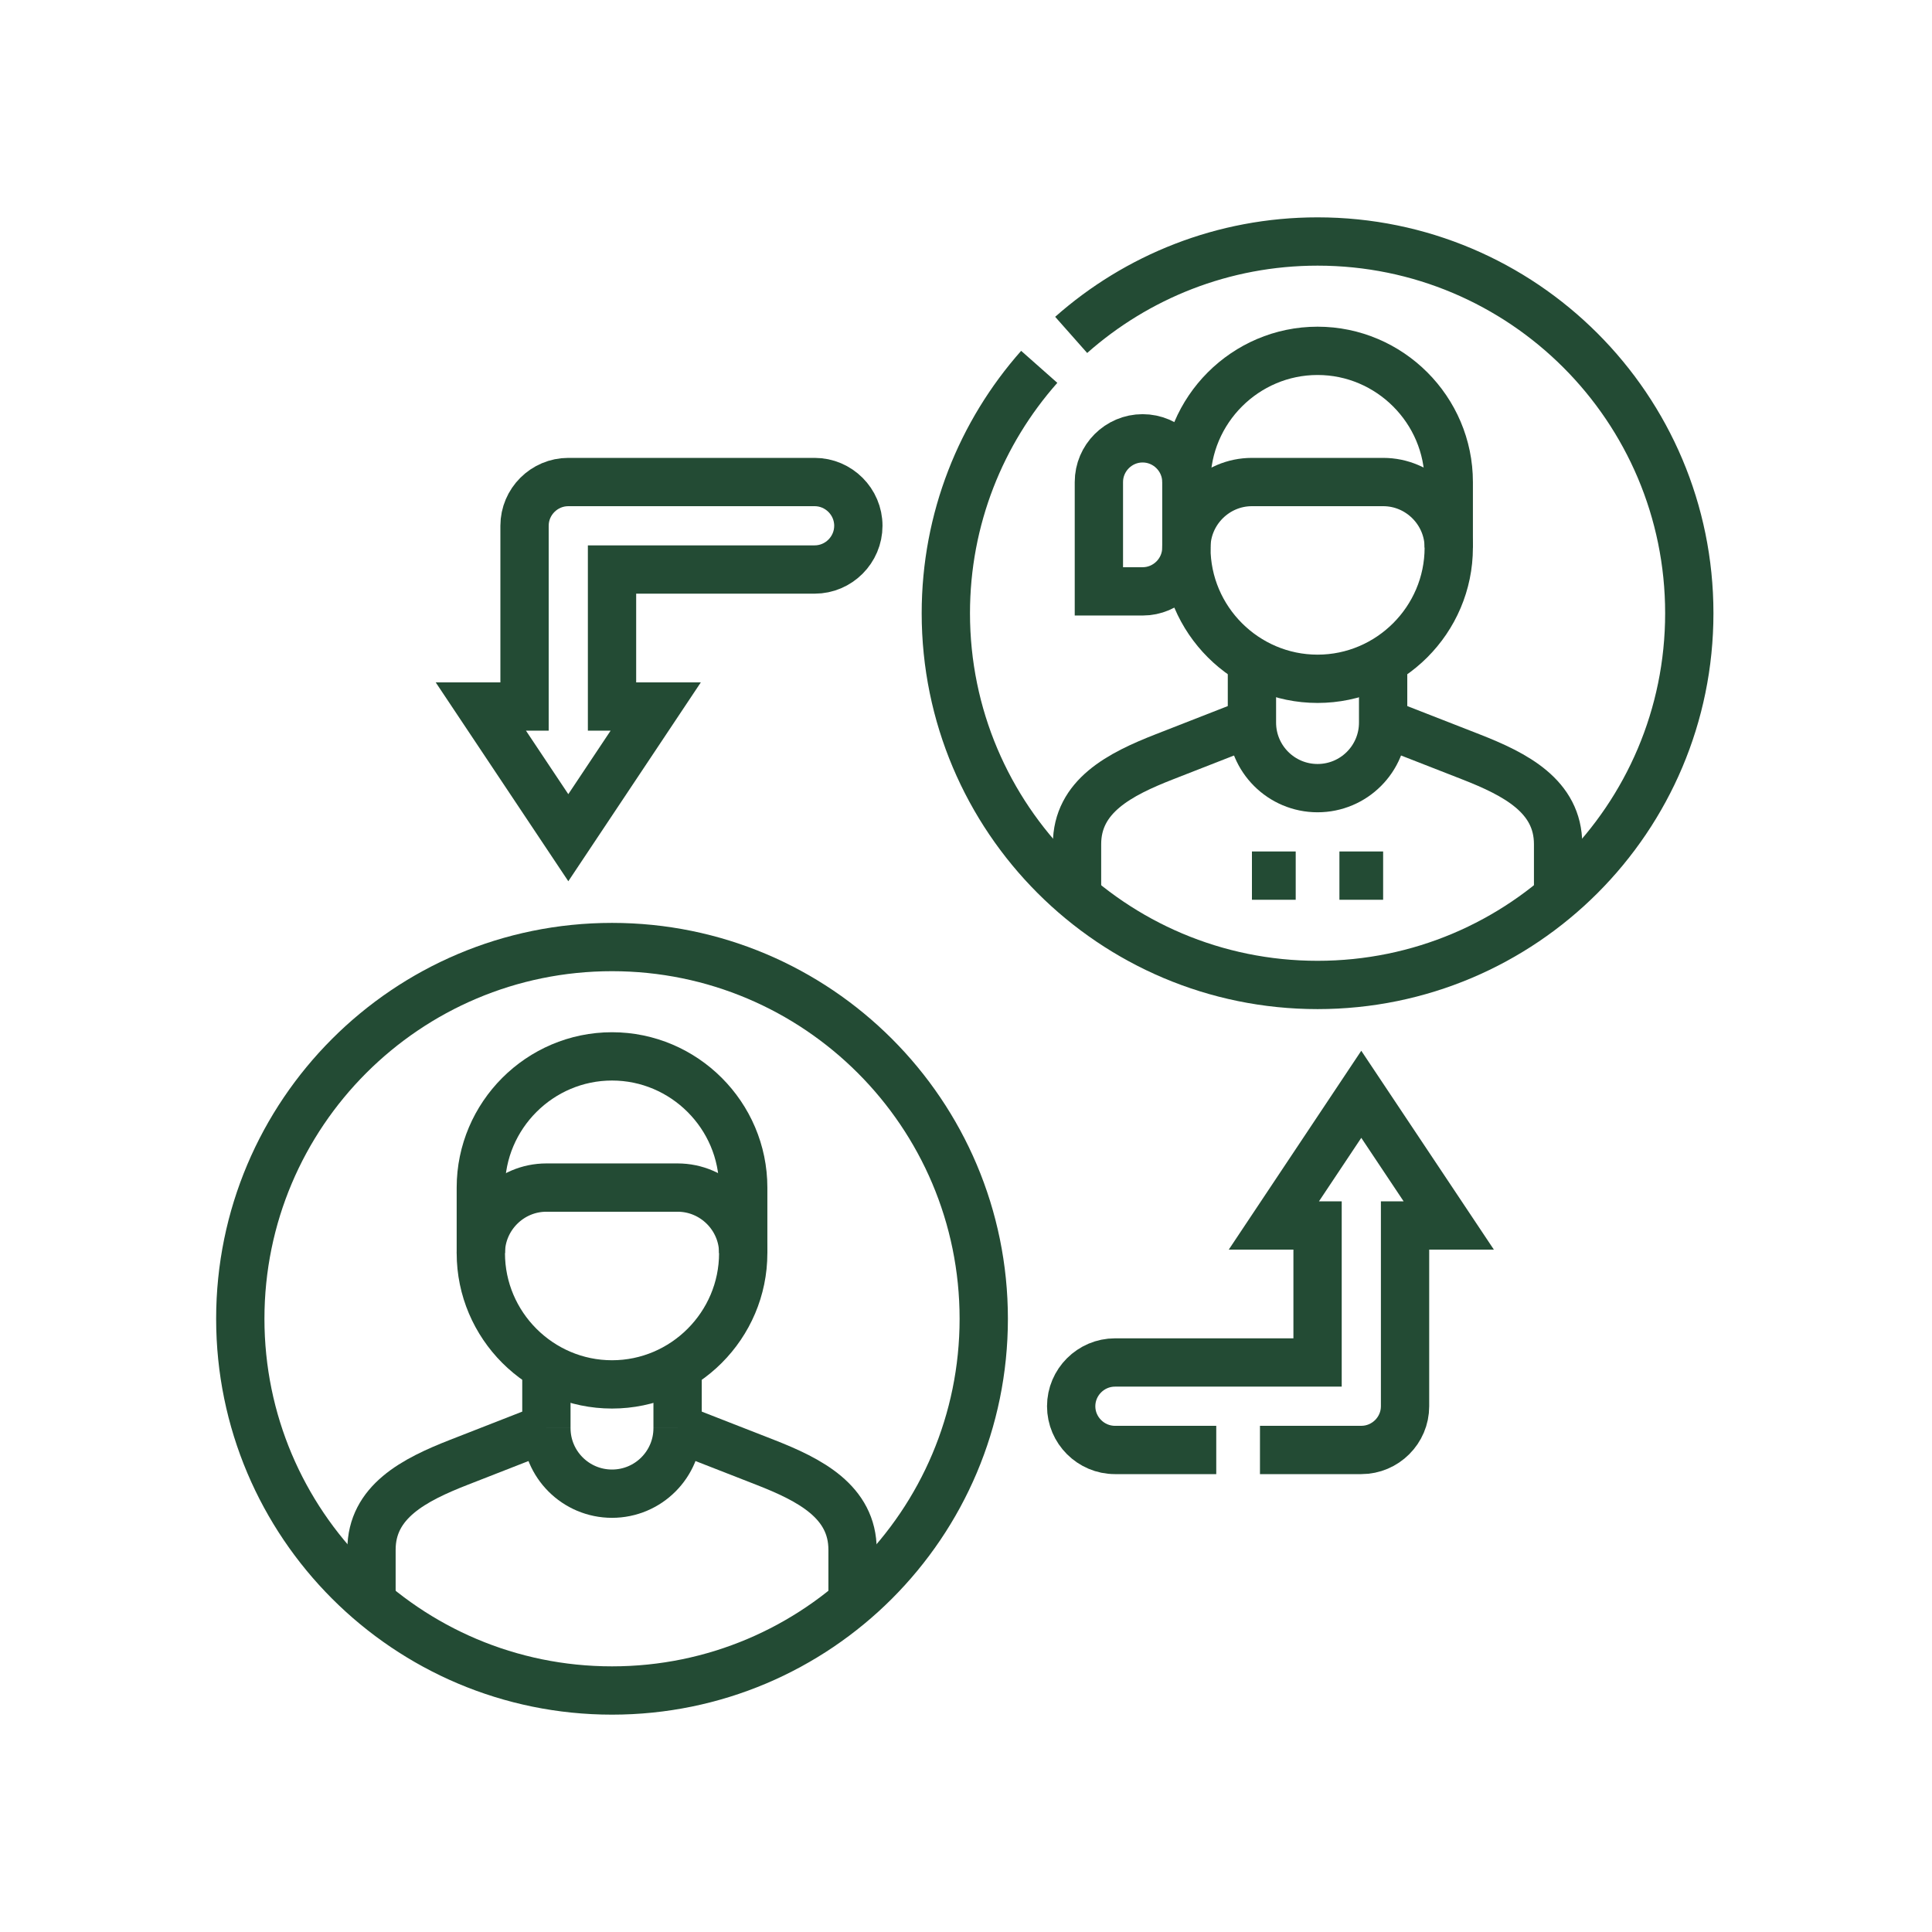 <svg width="32" height="32" viewBox="0 0 32 32" fill="none" xmlns="http://www.w3.org/2000/svg">
<path d="M20.736 11.968V10.95M22.909 10.95V11.968" stroke="#234B34" stroke-width="0.8" stroke-miterlimit="22.926"/>
<path fill-rule="evenodd" clip-rule="evenodd" d="M21.823 5.811C23.018 5.811 23.996 6.789 23.996 7.984V9.07C23.996 10.266 23.018 11.243 21.823 11.243C20.628 11.243 19.65 10.266 19.65 9.07V7.984C19.65 6.789 20.628 5.811 21.823 5.811Z" stroke="#234B34" stroke-width="0.8" stroke-miterlimit="22.926"/>
<path d="M22.909 11.968C22.909 12.568 22.423 13.054 21.823 13.054C21.223 13.054 20.736 12.568 20.736 11.968" stroke="#234B34" stroke-width="0.8" stroke-miterlimit="22.926"/>
<path d="M23.996 9.07C23.996 8.473 23.507 7.984 22.91 7.984H20.736C20.139 7.984 19.65 8.473 19.65 9.07" stroke="#234B34" stroke-width="0.8" stroke-miterlimit="22.926"/>
<path d="M19.65 9.07C19.65 9.469 19.324 9.795 18.925 9.795H18.201V7.984C18.201 7.586 18.527 7.26 18.925 7.26C19.324 7.26 19.65 7.586 19.65 7.984" stroke="#234B34" stroke-width="0.8" stroke-miterlimit="22.926"/>
<path d="M22.185 14.503H22.909M20.736 14.503H21.461" stroke="#234B34" stroke-width="0.8" stroke-miterlimit="22.926"/>
<path d="M17.742 5.547C18.829 4.585 20.258 4 21.823 4C25.223 4 27.98 6.757 27.98 10.157C27.98 13.557 25.223 16.314 21.823 16.314C18.423 16.314 15.666 13.557 15.666 10.157C15.666 8.592 16.251 7.163 17.213 6.076" stroke="#234B34" stroke-width="0.8" stroke-miterlimit="22.926"/>
<path d="M22.909 11.968L24.358 12.534C25.1 12.824 25.807 13.186 25.807 13.983V14.851M17.839 14.851V13.983C17.839 13.186 18.546 12.824 19.288 12.534L20.736 11.968" stroke="#234B34" stroke-width="0.8" stroke-miterlimit="22.926"/>
<path d="M9.05 23.654V22.636M11.223 22.636V23.654" stroke="#234B34" stroke-width="0.8" stroke-miterlimit="22.926"/>
<path fill-rule="evenodd" clip-rule="evenodd" d="M10.137 17.497C11.332 17.497 12.31 18.475 12.31 19.67V20.756C12.31 21.952 11.332 22.93 10.137 22.93C8.942 22.93 7.964 21.952 7.964 20.756V19.67C7.964 18.475 8.942 17.497 10.137 17.497Z" stroke="#234B34" stroke-width="0.8" stroke-miterlimit="22.926"/>
<path d="M11.223 23.654C11.223 24.254 10.737 24.74 10.137 24.74C9.537 24.74 9.05 24.254 9.05 23.654" stroke="#234B34" stroke-width="0.8" stroke-miterlimit="22.926"/>
<path d="M12.31 20.756C12.31 20.159 11.821 19.67 11.223 19.67H9.05C8.453 19.67 7.964 20.159 7.964 20.756" stroke="#234B34" stroke-width="0.8" stroke-miterlimit="22.926"/>
<path d="M10.137 28C13.537 28 16.294 25.243 16.294 21.843C16.294 18.443 13.537 15.686 10.137 15.686C6.737 15.686 3.98 18.443 3.98 21.843C3.98 25.243 6.737 28 10.137 28Z" stroke="#234B34" stroke-width="0.8" stroke-miterlimit="22.926"/>
<path d="M11.223 23.654L12.672 24.22C13.414 24.51 14.121 24.872 14.121 25.669V26.537M6.153 26.537V25.669C6.153 24.872 6.86 24.51 7.602 24.22L9.05 23.654" stroke="#234B34" stroke-width="0.8" stroke-miterlimit="22.926"/>
<path d="M20.145 24.016H18.467C18.069 24.016 17.742 23.69 17.742 23.292C17.742 22.893 18.069 22.567 18.467 22.567H21.823V20.298H21.099L22.547 18.125L23.996 20.298H23.272V23.292C23.272 23.69 22.946 24.016 22.547 24.016H20.869M13.493 7.984C13.891 7.984 14.217 8.31 14.217 8.708C14.217 9.107 13.891 9.433 13.493 9.433H10.137V11.702H10.861L9.413 13.875L7.964 11.702H8.688V8.708C8.688 8.31 9.014 7.984 9.413 7.984H13.493Z" stroke="#234B34" stroke-width="0.8" stroke-miterlimit="22.926"/>
</svg>
